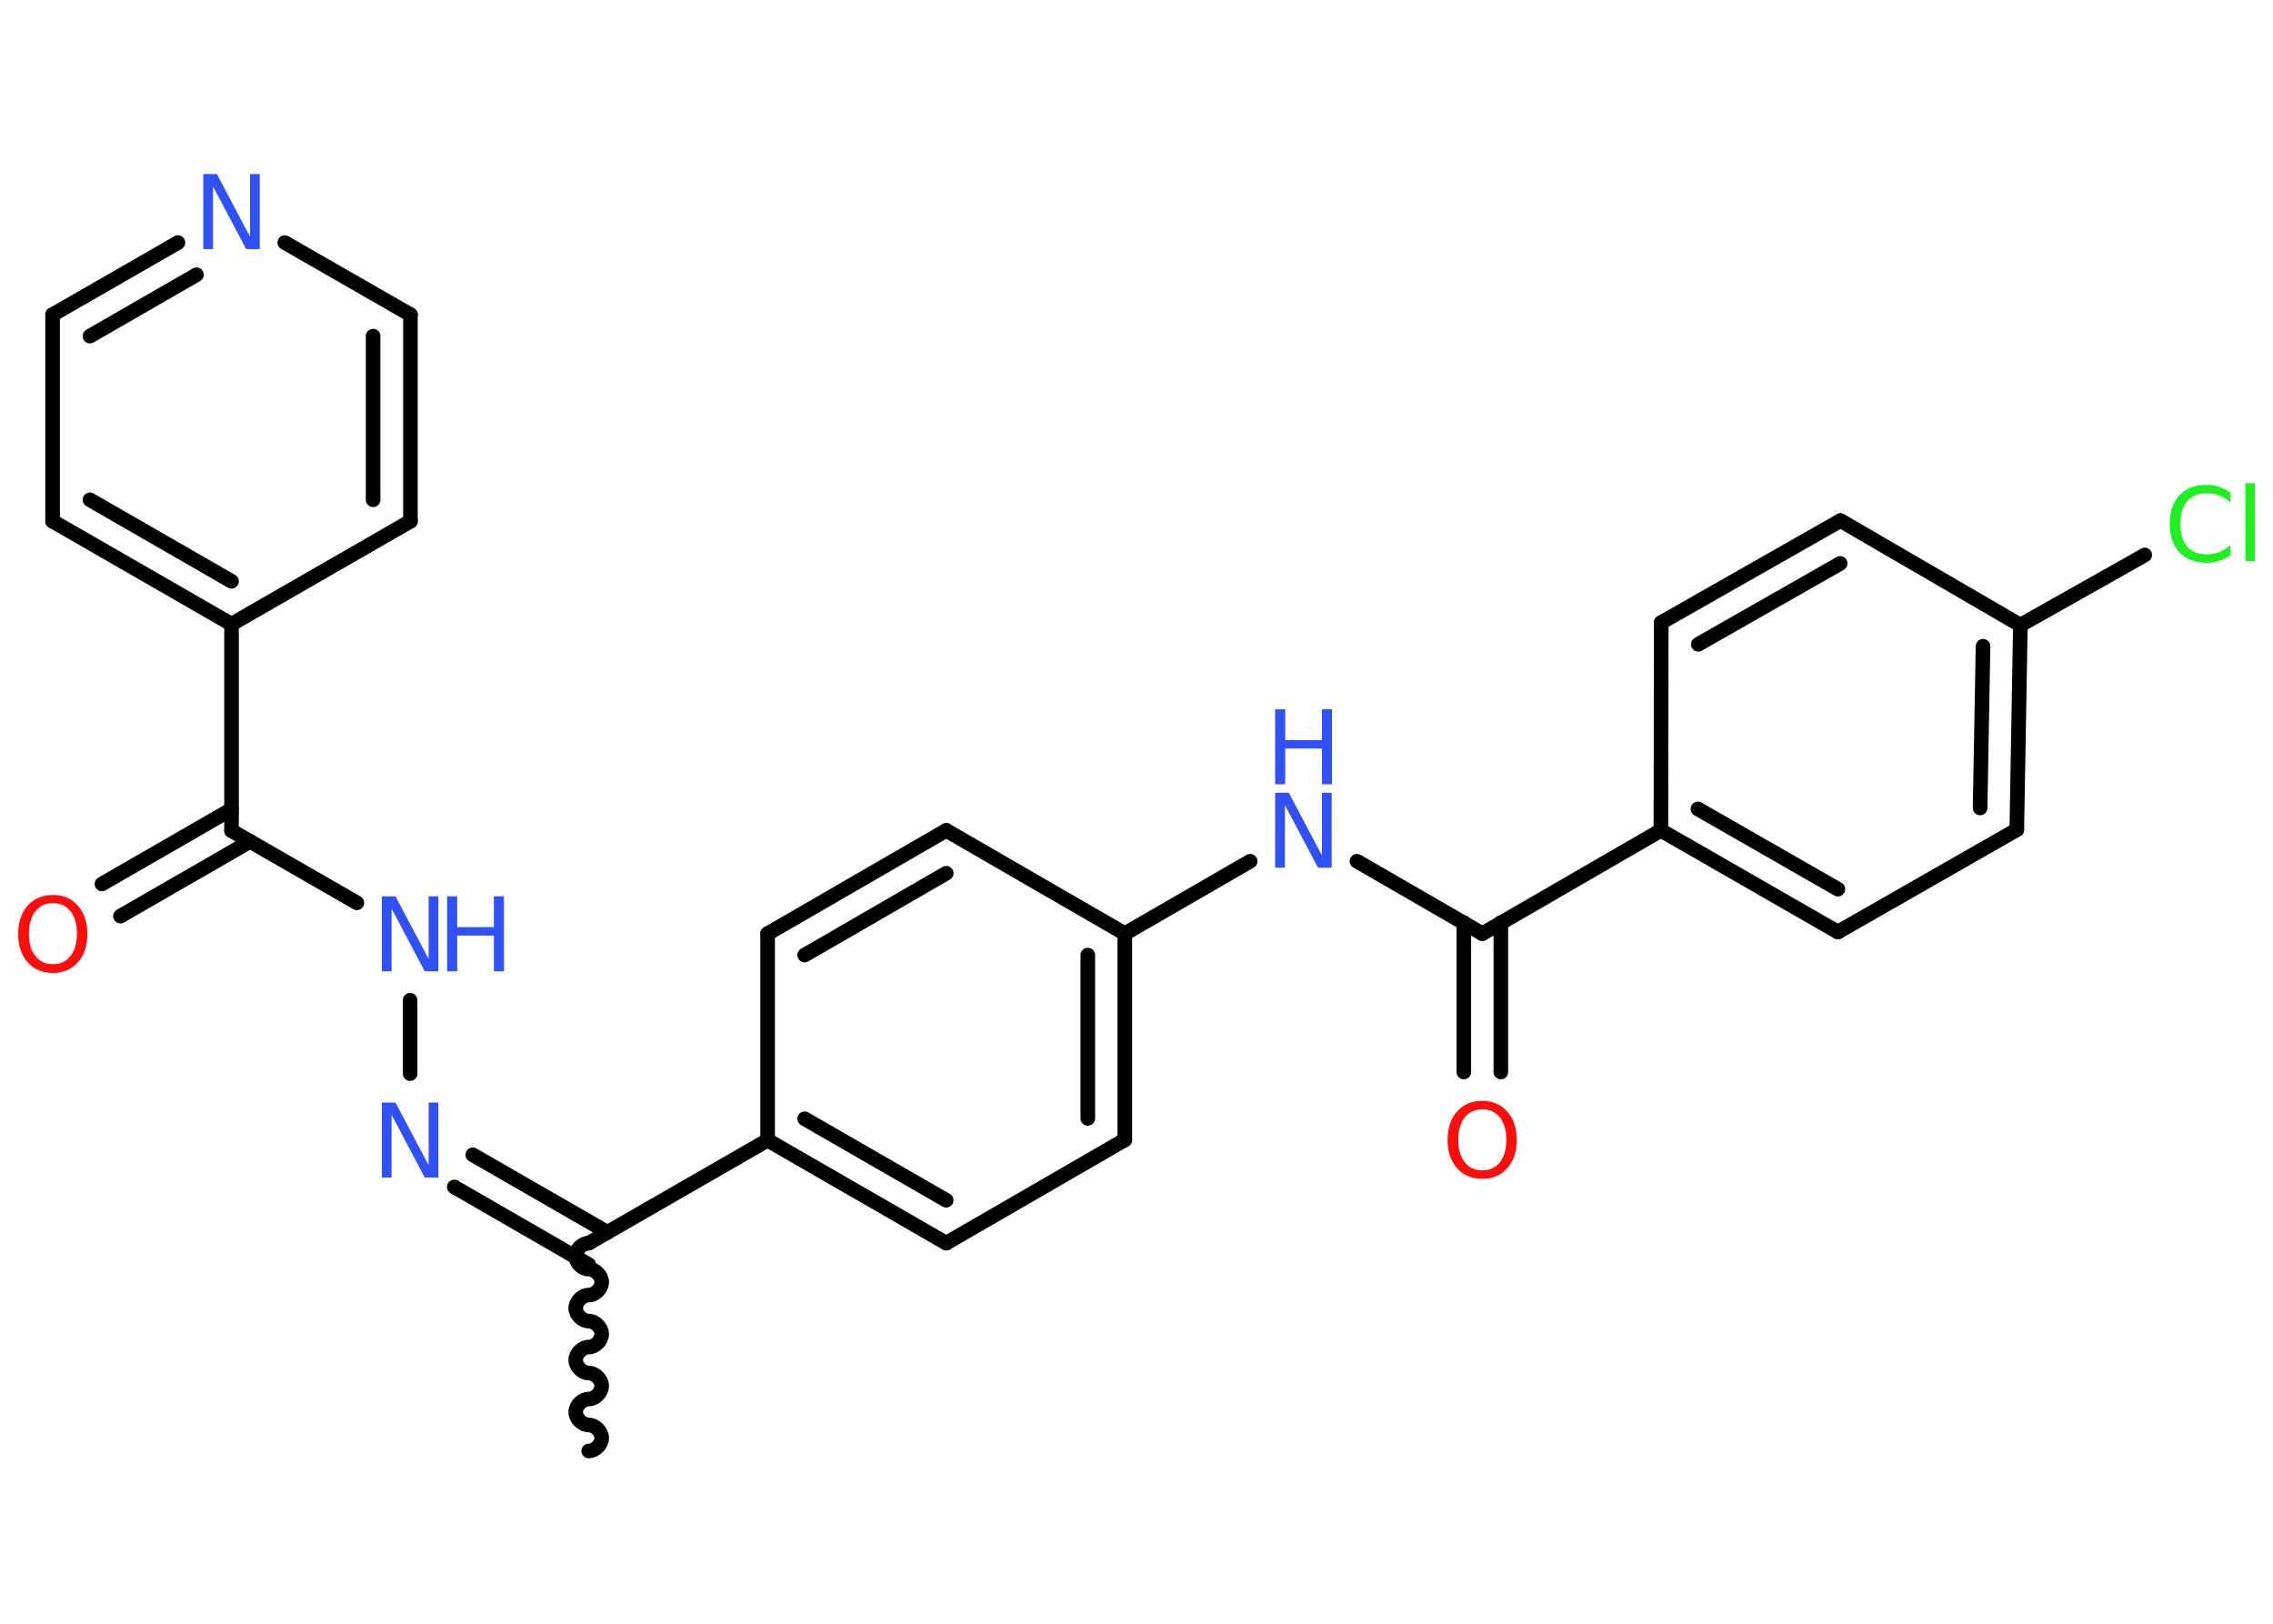 <?xml version='1.0' encoding='UTF-8'?>
<!DOCTYPE svg PUBLIC "-//W3C//DTD SVG 1.1//EN" "http://www.w3.org/Graphics/SVG/1.1/DTD/svg11.dtd">
<svg version='1.2' xmlns='http://www.w3.org/2000/svg' xmlns:xlink='http://www.w3.org/1999/xlink' width='70.0mm' height='50.0mm' viewBox='0 0 70.0 50.0'>
  <desc>Generated by the Chemistry Development Kit (http://github.com/cdk)</desc>
  <g stroke-linecap='round' stroke-linejoin='round' stroke='#000000' stroke-width='.45' fill='#3050F8'>
    <rect x='.0' y='.0' width='70.0' height='50.0' fill='#FFFFFF' stroke='none'/>
    <g id='mol1' class='mol'>
      <path id='mol1bnd1' class='bond' d='M18.13 38.28c-.2 .0 -.4 .2 -.4 .4c.0 .2 .2 .4 .4 .4c.2 .0 .4 .2 .4 .4c.0 .2 -.2 .4 -.4 .4c-.2 .0 -.4 .2 -.4 .4c.0 .2 .2 .4 .4 .4c.2 .0 .4 .2 .4 .4c.0 .2 -.2 .4 -.4 .4c-.2 .0 -.4 .2 -.4 .4c.0 .2 .2 .4 .4 .4c.2 .0 .4 .2 .4 .4c.0 .2 -.2 .4 -.4 .4c-.2 .0 -.4 .2 -.4 .4c.0 .2 .2 .4 .4 .4c.2 .0 .4 .2 .4 .4c.0 .2 -.2 .4 -.4 .4' fill='none' stroke='#000000' stroke-width='.45'/>
      <g id='mol1bnd2' class='bond'>
        <line x1='18.13' y1='38.94' x2='13.99' y2='36.55'/>
        <line x1='18.71' y1='37.95' x2='14.56' y2='35.56'/>
      </g>
      <line id='mol1bnd3' class='bond' x1='12.63' y1='33.06' x2='12.63' y2='30.8'/>
      <line id='mol1bnd4' class='bond' x1='10.99' y1='27.8' x2='7.13' y2='25.58'/>
      <g id='mol1bnd5' class='bond'>
        <line x1='7.7' y1='25.91' x2='3.71' y2='28.21'/>
        <line x1='7.13' y1='24.92' x2='3.14' y2='27.22'/>
      </g>
      <line id='mol1bnd6' class='bond' x1='7.13' y1='25.58' x2='7.13' y2='19.22'/>
      <g id='mol1bnd7' class='bond'>
        <line x1='1.62' y1='16.05' x2='7.13' y2='19.22'/>
        <line x1='2.77' y1='15.39' x2='7.13' y2='17.9'/>
      </g>
      <line id='mol1bnd8' class='bond' x1='1.62' y1='16.05' x2='1.62' y2='9.69'/>
      <g id='mol1bnd9' class='bond'>
        <line x1='5.48' y1='7.47' x2='1.62' y2='9.69'/>
        <line x1='6.05' y1='8.46' x2='2.77' y2='10.35'/>
      </g>
      <line id='mol1bnd10' class='bond' x1='8.77' y1='7.47' x2='12.64' y2='9.69'/>
      <g id='mol1bnd11' class='bond'>
        <line x1='12.64' y1='16.05' x2='12.64' y2='9.69'/>
        <line x1='11.49' y1='15.39' x2='11.49' y2='10.35'/>
      </g>
      <line id='mol1bnd12' class='bond' x1='7.13' y1='19.22' x2='12.64' y2='16.05'/>
      <line id='mol1bnd13' class='bond' x1='18.13' y1='38.28' x2='23.64' y2='35.11'/>
      <g id='mol1bnd14' class='bond'>
        <line x1='23.64' y1='35.11' x2='29.14' y2='38.28'/>
        <line x1='24.78' y1='34.45' x2='29.14' y2='36.96'/>
      </g>
      <line id='mol1bnd15' class='bond' x1='29.14' y1='38.28' x2='34.64' y2='35.1'/>
      <g id='mol1bnd16' class='bond'>
        <line x1='34.64' y1='35.1' x2='34.64' y2='28.75'/>
        <line x1='33.5' y1='34.44' x2='33.5' y2='29.41'/>
      </g>
      <line id='mol1bnd17' class='bond' x1='34.64' y1='28.75' x2='38.5' y2='26.52'/>
      <line id='mol1bnd18' class='bond' x1='41.79' y1='26.52' x2='45.65' y2='28.75'/>
      <g id='mol1bnd19' class='bond'>
        <line x1='46.22' y1='28.41' x2='46.22' y2='33.01'/>
        <line x1='45.08' y1='28.41' x2='45.08' y2='33.01'/>
      </g>
      <line id='mol1bnd20' class='bond' x1='45.65' y1='28.75' x2='51.15' y2='25.57'/>
      <g id='mol1bnd21' class='bond'>
        <line x1='51.15' y1='25.57' x2='56.6' y2='28.7'/>
        <line x1='52.29' y1='24.91' x2='56.6' y2='27.38'/>
      </g>
      <line id='mol1bnd22' class='bond' x1='56.6' y1='28.7' x2='62.11' y2='25.55'/>
      <g id='mol1bnd23' class='bond'>
        <line x1='62.11' y1='25.55' x2='62.22' y2='19.25'/>
        <line x1='60.98' y1='24.88' x2='61.07' y2='19.9'/>
      </g>
      <line id='mol1bnd24' class='bond' x1='62.22' y1='19.25' x2='66.05' y2='17.09'/>
      <line id='mol1bnd25' class='bond' x1='62.22' y1='19.25' x2='56.68' y2='16.03'/>
      <g id='mol1bnd26' class='bond'>
        <line x1='56.68' y1='16.03' x2='51.16' y2='19.17'/>
        <line x1='56.67' y1='17.35' x2='52.3' y2='19.84'/>
      </g>
      <line id='mol1bnd27' class='bond' x1='51.15' y1='25.57' x2='51.16' y2='19.17'/>
      <line id='mol1bnd28' class='bond' x1='34.64' y1='28.75' x2='29.14' y2='25.57'/>
      <g id='mol1bnd29' class='bond'>
        <line x1='29.14' y1='25.57' x2='23.64' y2='28.75'/>
        <line x1='29.14' y1='26.89' x2='24.78' y2='29.41'/>
      </g>
      <line id='mol1bnd30' class='bond' x1='23.64' y1='35.11' x2='23.64' y2='28.75'/>
      <path id='mol1atm3' class='atom' d='M11.76 33.95h.42l1.02 1.93v-1.93h.3v2.31h-.42l-1.02 -1.93v1.93h-.3v-2.31z' stroke='none'/>
      <g id='mol1atm4' class='atom'>
        <path d='M11.76 27.6h.42l1.02 1.93v-1.93h.3v2.31h-.42l-1.02 -1.93v1.93h-.3v-2.31z' stroke='none'/>
        <path d='M13.77 27.6h.31v.95h1.13v-.95h.31v2.31h-.31v-1.1h-1.13v1.1h-.31v-2.31z' stroke='none'/>
      </g>
      <path id='mol1atm6' class='atom' d='M1.63 27.81q-.34 .0 -.54 .25q-.2 .25 -.2 .69q.0 .44 .2 .69q.2 .25 .54 .25q.34 .0 .54 -.25q.2 -.25 .2 -.69q.0 -.44 -.2 -.69q-.2 -.25 -.54 -.25zM1.63 27.56q.48 .0 .77 .33q.29 .33 .29 .87q.0 .55 -.29 .87q-.29 .33 -.77 .33q-.49 .0 -.78 -.33q-.29 -.33 -.29 -.87q.0 -.54 .29 -.87q.29 -.33 .78 -.33z' stroke='none' fill='#FF0D0D'/>
      <path id='mol1atm10' class='atom' d='M6.26 5.36h.42l1.02 1.93v-1.93h.3v2.31h-.42l-1.02 -1.93v1.93h-.3v-2.31z' stroke='none'/>
      <g id='mol1atm17' class='atom'>
        <path d='M39.27 24.41h.42l1.02 1.93v-1.93h.3v2.31h-.42l-1.02 -1.93v1.93h-.3v-2.31z' stroke='none'/>
        <path d='M39.27 21.84h.31v.95h1.13v-.95h.31v2.31h-.31v-1.1h-1.13v1.1h-.31v-2.31z' stroke='none'/>
      </g>
      <path id='mol1atm19' class='atom' d='M45.65 34.16q-.34 .0 -.54 .25q-.2 .25 -.2 .69q.0 .44 .2 .69q.2 .25 .54 .25q.34 .0 .54 -.25q.2 -.25 .2 -.69q.0 -.44 -.2 -.69q-.2 -.25 -.54 -.25zM45.65 33.9q.48 .0 .77 .33q.29 .33 .29 .87q.0 .55 -.29 .87q-.29 .33 -.77 .33q-.49 .0 -.78 -.33q-.29 -.33 -.29 -.87q.0 -.54 .29 -.87q.29 -.33 .78 -.33z' stroke='none' fill='#FF0D0D'/>
      <path id='mol1atm24' class='atom' d='M68.69 15.15v.33q-.16 -.15 -.34 -.22q-.18 -.07 -.38 -.07q-.4 .0 -.61 .24q-.21 .24 -.21 .7q.0 .46 .21 .7q.21 .24 .61 .24q.2 .0 .38 -.07q.18 -.07 .34 -.22v.32q-.16 .11 -.35 .17q-.18 .06 -.39 .06q-.52 .0 -.83 -.32q-.3 -.32 -.3 -.88q.0 -.56 .3 -.88q.3 -.32 .83 -.32q.21 .0 .39 .06q.18 .06 .34 .17zM69.15 14.88h.29v2.4h-.29v-2.4z' stroke='none' fill='#1FF01F'/>
    </g>
  </g>
</svg>
